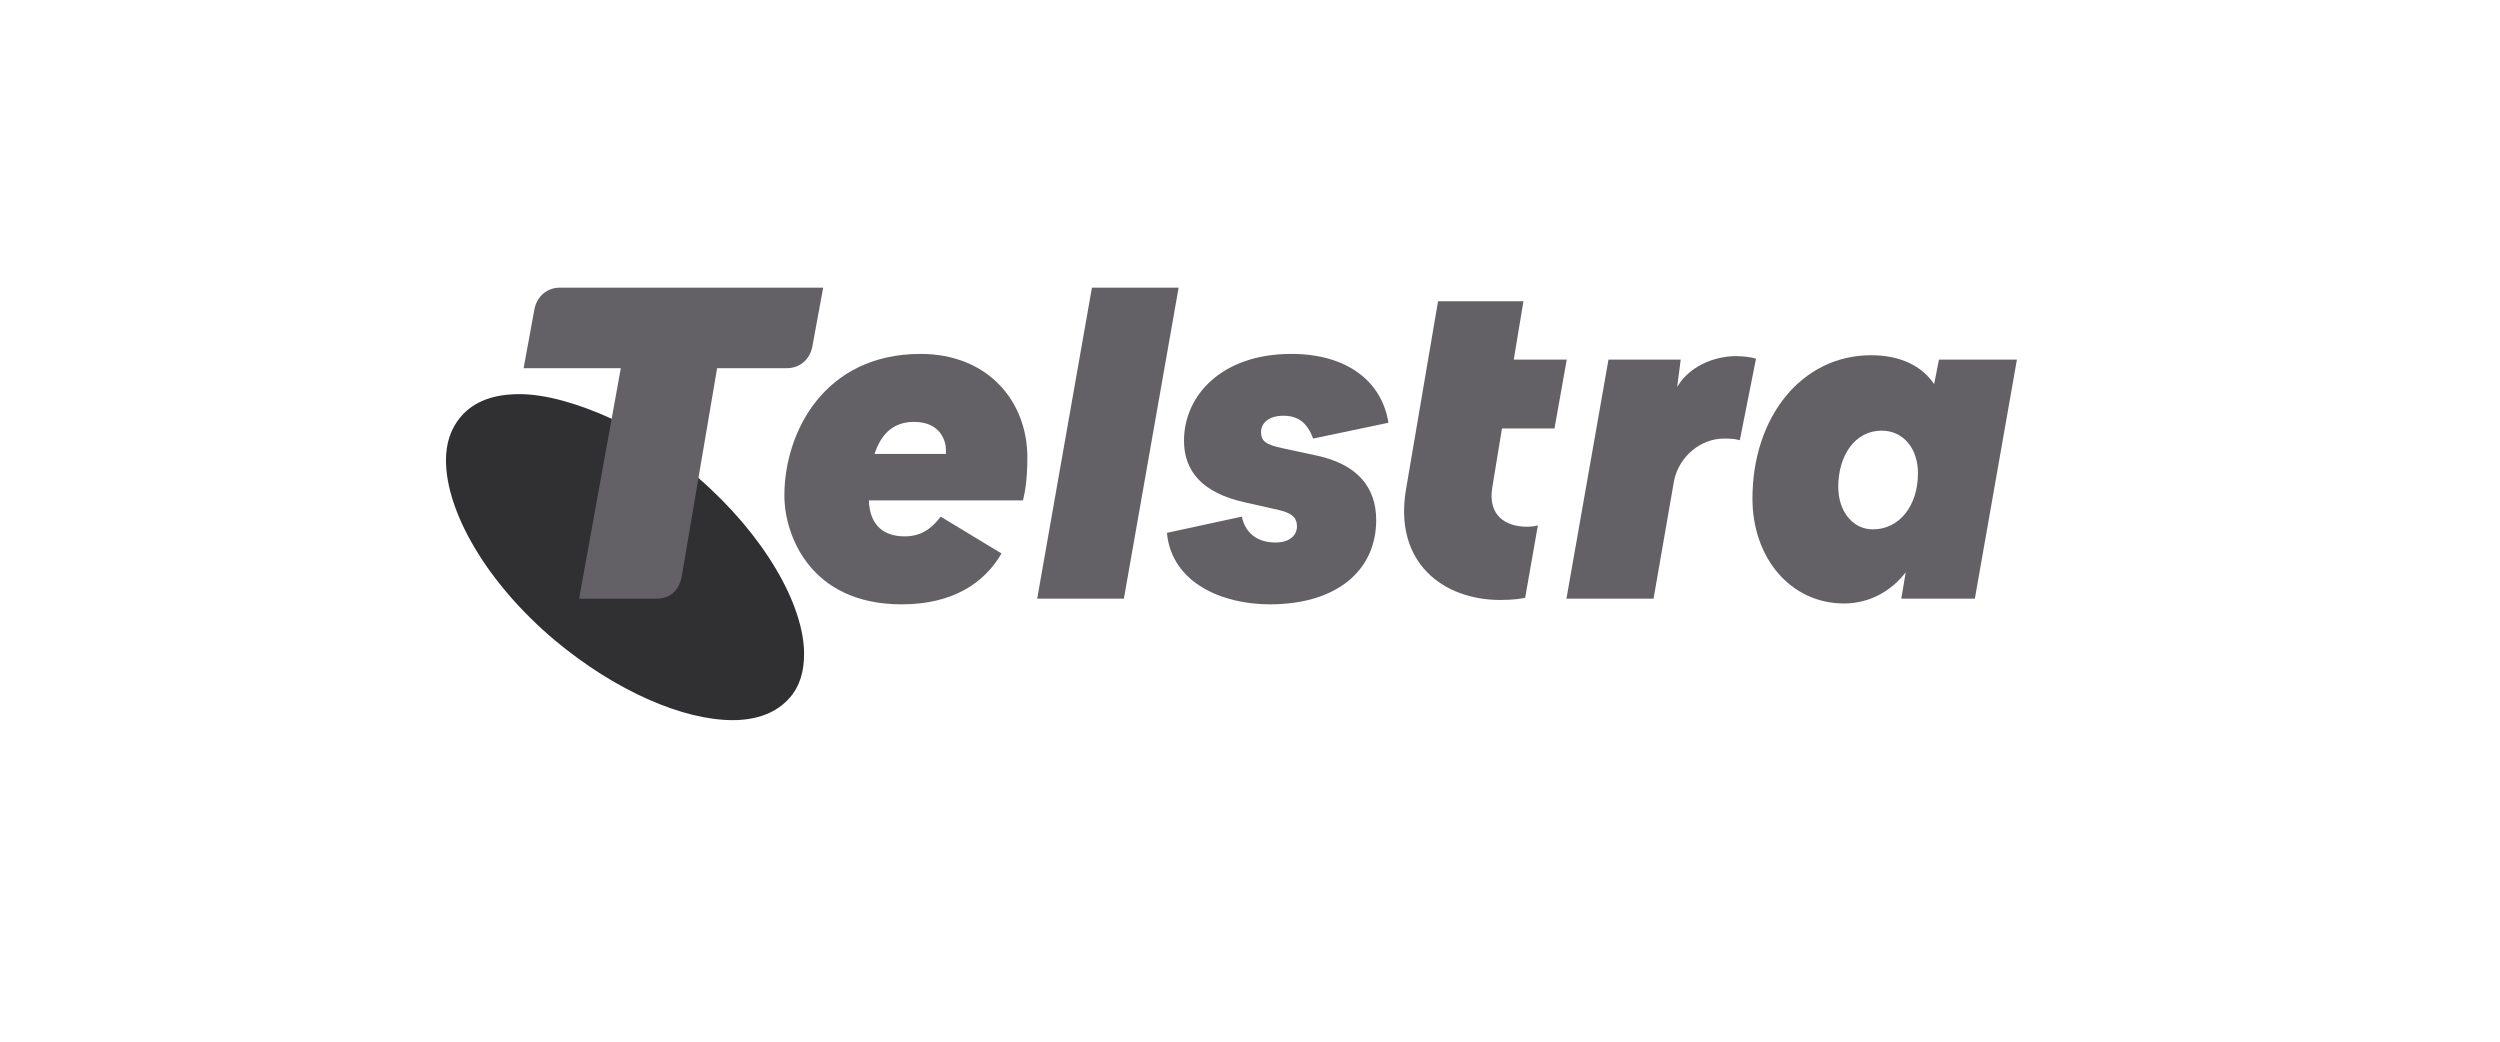 <svg xmlns="http://www.w3.org/2000/svg" width="144" height="60" viewBox="0 0 144 60" fill="none">
<g clip-path="url(#clip0_6848_51940)">
<path d="M40.231 27.533L37.107 27.533L35.232 24.121C33.358 23.263 31.445 22.702 29.922 22.702C28.473 22.702 27.296 23.095 26.514 24.036C25.962 24.704 25.688 25.53 25.688 26.511C25.688 29.458 28.001 33.547 31.96 36.882C35.49 39.83 39.373 41.48 42.199 41.48C43.609 41.48 44.747 41.048 45.493 40.184C46.081 39.516 46.315 38.65 46.315 37.668C46.315 34.805 43.985 30.792 40.231 27.533Z" fill="#302F32"/>
<path d="M107.876 30.491C106.717 30.491 105.884 29.455 105.884 28.04C105.884 26.246 106.842 24.806 108.381 24.806C109.642 24.806 110.474 25.842 110.474 27.257C110.474 29.152 109.389 30.491 107.876 30.491ZM111.684 20.714L111.407 22.128C110.701 21.067 109.44 20.461 107.776 20.461C103.791 20.461 100.941 23.998 100.941 28.722C100.941 32.133 103.136 34.76 106.212 34.76C107.649 34.76 108.91 34.078 109.768 32.967L109.515 34.482H113.752L116.174 20.714H111.684Z" fill="#636166"/>
<path d="M54.485 26.145H50.375C50.778 24.907 51.535 24.301 52.644 24.301C54.233 24.301 54.485 25.488 54.485 25.892V26.145ZM53.023 20.385C47.474 20.385 45.18 24.907 45.18 28.545C45.18 30.793 46.642 34.81 51.938 34.81C54.889 34.81 56.705 33.572 57.688 31.88L54.183 29.758C53.602 30.541 52.947 30.895 52.115 30.895C50.955 30.895 50.097 30.313 50.047 28.823H58.924C59.05 28.318 59.176 27.56 59.176 26.347C59.176 23.088 56.881 20.385 53.023 20.385Z" fill="#636166"/>
<path d="M99.961 20.512C99.103 20.512 97.464 20.865 96.607 22.28L96.809 20.714H92.648L90.227 34.483H95.245L96.43 27.661C96.733 26.272 97.969 25.261 99.305 25.261C99.759 25.261 99.986 25.287 100.213 25.362L101.146 20.663C100.869 20.562 100.339 20.512 99.961 20.512Z" fill="#636166"/>
<path d="M86.513 24.68H89.539L90.245 20.714H87.194L87.748 17.354H82.831L80.99 28.166C80.258 32.411 83.133 34.558 86.412 34.558C87.168 34.558 87.622 34.482 87.849 34.432L88.581 30.263C88.505 30.288 88.253 30.339 87.95 30.339C86.714 30.339 85.68 29.682 85.958 28.065L86.513 24.68Z" fill="#636166"/>
<path d="M62.895 16.57L59.742 34.482H64.736L67.888 16.57H62.895Z" fill="#636166"/>
<path d="M73.923 23.947C74.831 23.947 75.31 24.402 75.638 25.261L79.975 24.351C79.597 21.976 77.605 20.385 74.377 20.385C70.392 20.385 68.198 22.76 68.198 25.387C68.198 27.181 69.308 28.393 71.653 28.924L73.671 29.379C74.553 29.581 74.705 29.934 74.705 30.314C74.705 30.844 74.276 31.248 73.469 31.248C72.511 31.248 71.754 30.793 71.527 29.758L67.215 30.692C67.492 33.623 70.468 34.81 73.141 34.81C77.05 34.81 79.269 32.815 79.269 29.96C79.269 28.065 78.185 26.751 75.865 26.246L73.873 25.817C72.914 25.614 72.637 25.412 72.637 24.882C72.637 24.402 73.04 23.947 73.923 23.947Z" fill="#636166"/>
<path d="M32.237 16.57C31.531 16.57 30.943 17.046 30.787 17.791L30.16 21.207H35.759L33.356 34.485H37.808C38.403 34.485 39.072 34.21 39.27 33.191L41.306 21.207H45.334C46.043 21.207 46.629 20.735 46.786 19.99L47.415 16.57H32.237Z" fill="#636166"/>
</g>
<defs>
<clipPath id="clip0_6848_51940">
<rect width="90.487" height="24.91" fill="white" transform="translate(25.688 16.57)"/>
</clipPath>
</defs>
</svg>